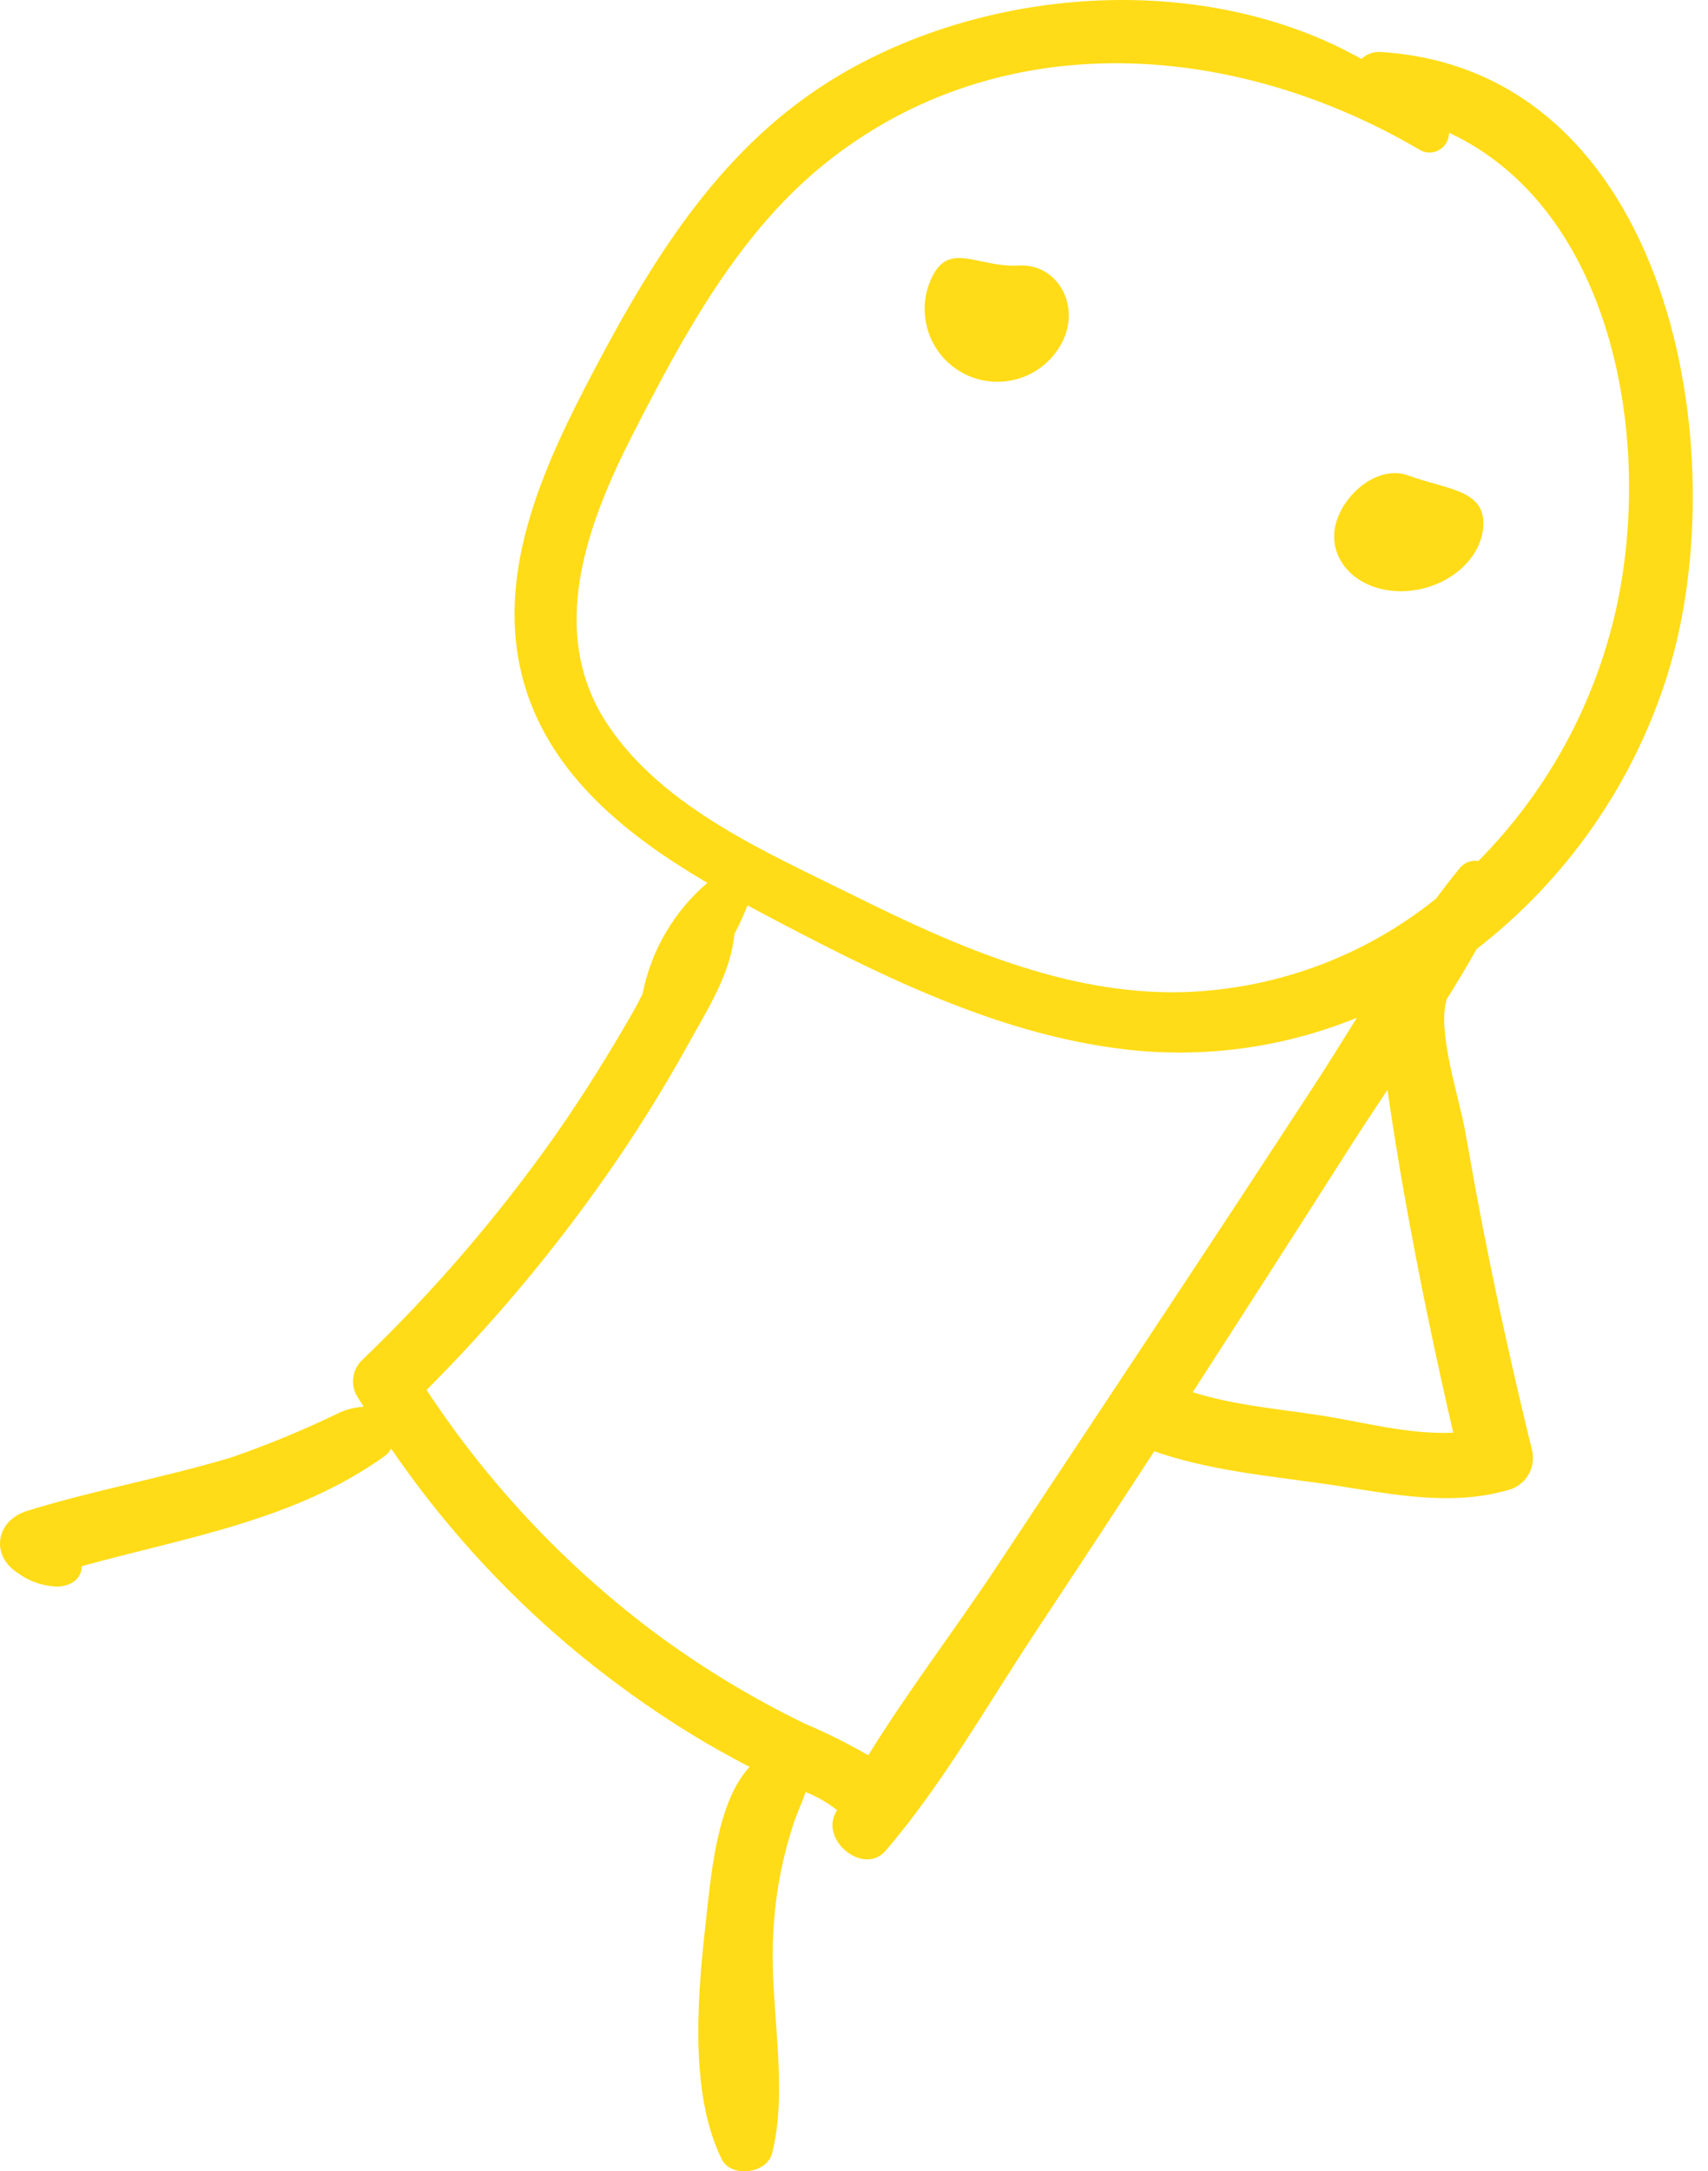 <svg width="85" height="108" viewBox="0 0 85 108" fill="none" xmlns="http://www.w3.org/2000/svg">
<path d="M71.992 49.711C72.509 48.883 73.011 48.048 73.486 47.204C77.976 43.731 81.293 38.964 82.988 33.546C86.432 22.526 83.135 3.536 68.769 2.589C68.585 2.57 68.399 2.59 68.223 2.649C68.047 2.708 67.887 2.804 67.751 2.93C59.966 -1.442 49.315 -0.713 41.785 3.734C36.029 7.133 32.592 12.667 29.546 18.447C27.061 23.164 24.503 28.642 26.104 34.069C27.439 38.596 31.242 41.591 35.202 43.914C33.534 45.339 32.397 47.286 31.977 49.439C31.804 49.78 31.628 50.118 31.443 50.441C30.265 52.489 29.014 54.494 27.661 56.431C24.805 60.486 21.563 64.256 17.982 67.687C17.747 67.928 17.603 68.244 17.574 68.579C17.544 68.915 17.631 69.25 17.82 69.529C17.91 69.678 18.008 69.823 18.1 69.972C17.627 69.995 17.164 70.119 16.743 70.337C15.047 71.153 13.305 71.87 11.527 72.486C8.163 73.502 4.693 74.11 1.335 75.156C-0.205 75.636 -0.488 77.365 0.883 78.237C1.38 78.606 1.968 78.834 2.584 78.897C3.234 79.001 4.068 78.686 4.067 77.903C9.265 76.464 14.675 75.63 19.155 72.417C19.283 72.32 19.389 72.195 19.463 72.052C21.955 75.695 24.925 78.987 28.294 81.839C30.234 83.476 32.296 84.965 34.46 86.291C35.388 86.858 36.34 87.384 37.304 87.886C35.704 89.589 35.397 93.182 35.174 95.137C34.752 98.858 34.226 103.975 35.917 107.396C36.389 108.349 38.17 108.116 38.425 107.104C39.282 103.704 38.25 99.615 38.488 96.068C38.584 94.192 38.939 92.338 39.543 90.559C39.751 89.978 39.962 89.543 40.089 89.133C40.651 89.357 41.179 89.66 41.656 90.032C41.628 90.086 41.596 90.14 41.568 90.194C40.857 91.582 43.003 93.305 44.079 92.049C46.918 88.736 49.145 84.779 51.554 81.144C53.529 78.166 55.491 75.18 57.441 72.186C60.082 73.106 62.875 73.383 65.658 73.77C68.728 74.196 71.919 74.994 74.97 74.137C75.186 74.092 75.392 74.004 75.574 73.879C75.755 73.754 75.91 73.593 76.029 73.407C76.148 73.221 76.228 73.012 76.265 72.795C76.302 72.577 76.296 72.354 76.245 72.139C75.358 68.518 74.544 64.881 73.828 61.222C73.506 59.576 73.207 57.926 72.916 56.274C72.623 54.617 71.524 51.359 71.981 49.769C71.986 49.748 71.987 49.73 71.992 49.711ZM30.286 36.11C27.153 31.483 29.228 26.021 31.521 21.543C34.025 16.655 36.792 11.509 41.171 8.044C49.871 1.159 61.472 2.076 70.608 7.427C70.755 7.524 70.926 7.579 71.103 7.586C71.279 7.593 71.454 7.552 71.609 7.467C71.763 7.382 71.892 7.257 71.981 7.104C72.069 6.951 72.114 6.778 72.112 6.601C80.328 10.438 82.295 21.998 80.412 30.358C79.345 35.074 76.974 39.395 73.569 42.828C73.394 42.799 73.216 42.818 73.051 42.882C72.887 42.947 72.743 43.054 72.635 43.194C72.231 43.684 71.843 44.189 71.461 44.701C67.83 47.622 63.333 49.258 58.674 49.353C52.981 49.442 47.578 47.068 42.581 44.588C38.263 42.444 33.081 40.239 30.286 36.11ZM49.552 77.999C47.511 81.076 45.176 84.122 43.211 87.307C42.191 86.717 41.136 86.191 40.051 85.732C37.368 84.431 34.815 82.877 32.428 81.092C28.039 77.776 24.251 73.732 21.228 69.136C24.51 65.848 27.501 62.282 30.168 58.478C31.628 56.395 32.977 54.237 34.209 52.012C35.195 50.223 36.352 48.478 36.55 46.456C36.792 45.994 37.009 45.519 37.2 45.032C37.381 45.13 37.563 45.228 37.743 45.324C43.444 48.34 49.439 51.41 55.927 52.189C59.864 52.66 63.855 52.12 67.526 50.623C66.79 51.804 66.058 52.984 65.306 54.135C62.647 58.207 59.974 62.27 57.288 66.325C54.71 70.217 52.131 74.108 49.552 77.999ZM72.321 71.26C70.104 71.37 67.75 70.707 65.618 70.385C63.53 70.069 61.374 69.884 59.355 69.248C59.419 69.148 59.485 69.048 59.55 68.948C62.081 65.029 64.601 61.103 67.108 57.168C67.736 56.182 68.39 55.197 69.049 54.209C69.296 55.916 69.569 57.62 69.869 59.319C70.577 63.322 71.405 67.3 72.321 71.26Z" fill="#FFDC17"/>
<path d="M66.394 26.666C66.394 28.348 68.057 29.568 70.109 29.39C72.16 29.212 73.823 27.704 73.823 26.021C73.823 24.338 71.896 24.327 70.109 23.656C68.398 23.015 66.394 24.983 66.394 26.666Z" fill="#FFDC17"/>
<path d="M52.894 16.954C52.685 17.382 52.395 17.764 52.039 18.08C51.683 18.396 51.268 18.638 50.818 18.793C50.368 18.948 49.892 19.013 49.417 18.984C48.942 18.955 48.477 18.833 48.049 18.624C47.621 18.416 47.239 18.125 46.924 17.768C46.609 17.412 46.367 16.996 46.212 16.546C46.058 16.096 45.993 15.62 46.023 15.145C46.052 14.67 46.175 14.205 46.384 13.778C47.261 11.98 48.697 13.323 50.693 13.206C52.603 13.093 53.771 15.156 52.894 16.954Z" fill="#FFDC17"/>
</svg>
